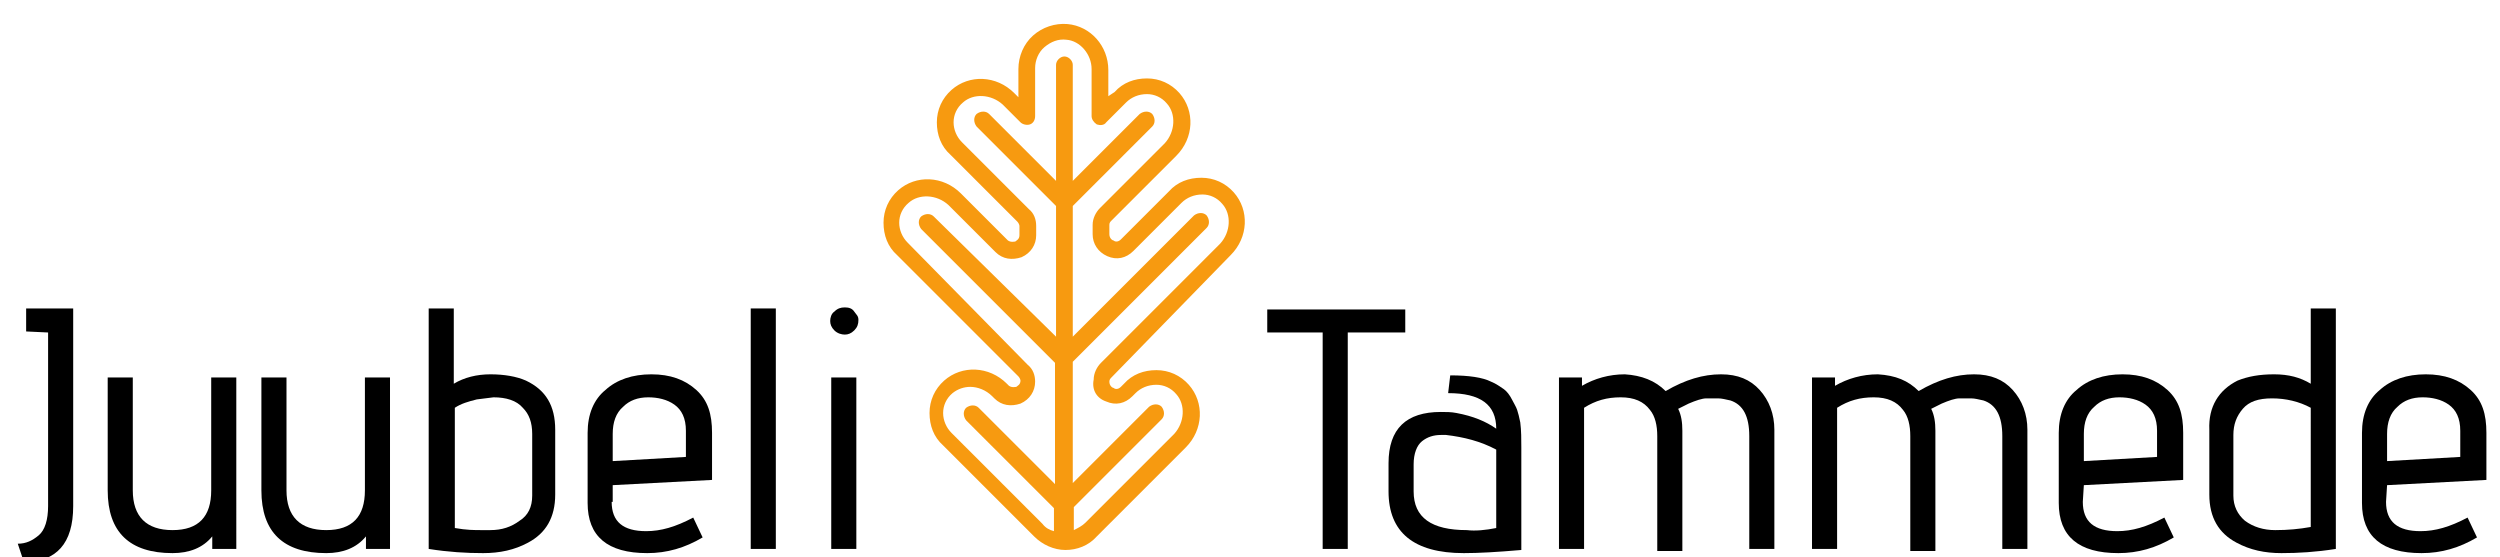 <?xml version="1.0" encoding="utf-8"?>
<!-- Generator: Adobe Illustrator 21.1.0, SVG Export Plug-In . SVG Version: 6.00 Build 0)  -->
<svg version="1.1" id="Layer_1" xmlns="http://www.w3.org/2000/svg" xmlns:xlink="http://www.w3.org/1999/xlink" x="0px" y="0px"
	 viewBox="0 0 239.1 53.3" style="enable-background:new 0 0 239.1 53.3;" xml:space="preserve">
<style type="text/css">
	.st0{fill:#F79A10;}
</style>
<path class="st0" d="M117.7,24.4c1.7-1.7,1.8-4.3,0.3-6c-0.8-0.9-1.9-1.4-3.1-1.4s-2.3,0.4-3.1,1.3l-4.6,4.6
	c-0.3,0.3-0.6,0.2-0.7,0.1c-0.1,0-0.4-0.2-0.4-0.6v-0.9c0-0.2,0.1-0.3,0.2-0.4l6.2-6.2c1.7-1.7,1.8-4.3,0.3-6
	c-0.8-0.9-1.9-1.4-3.1-1.4s-2.3,0.4-3.1,1.3L106,9.2V6.7c0-2.3-1.7-4.2-3.9-4.4c-1.2-0.1-2.4,0.3-3.3,1.1s-1.4,2-1.4,3.2v2.7L97,8.9
	c-1.7-1.7-4.3-1.8-6-0.3c-0.9,0.8-1.4,1.9-1.4,3.1s0.4,2.3,1.3,3.1l6.4,6.4c0.1,0.1,0.2,0.3,0.2,0.4v0.9c0,0.4-0.3,0.5-0.4,0.6
	c-0.1,0-0.4,0.1-0.7-0.1l-4.5-4.5c-1.7-1.7-4.3-1.8-6-0.3c-0.9,0.8-1.4,1.9-1.4,3.1s0.4,2.3,1.3,3.1L97.4,36
	c0.1,0.1,0.2,0.3,0.2,0.4c0,0.4-0.3,0.5-0.4,0.6c-0.1,0-0.4,0.1-0.7-0.1l-0.2-0.2c-1.7-1.7-4.3-1.8-6-0.3c-0.9,0.8-1.4,1.9-1.4,3.1
	c0,1.2,0.4,2.3,1.3,3.1l8.7,8.7c0.8,0.8,1.9,1.3,3,1.3l0,0l0,0c1.1,0,2.2-0.4,3-1.3l8.5-8.5c1.7-1.7,1.8-4.3,0.3-6
	c-0.8-0.9-1.9-1.4-3.1-1.4s-2.3,0.4-3.1,1.3l-0.3,0.3c-0.3,0.3-0.6,0.2-0.7,0.1c-0.1,0-0.4-0.2-0.4-0.6c0-0.2,0.1-0.3,0.2-0.4
	L117.7,24.4L117.7,24.4z M105.8,38.4c0.9,0.4,1.8,0.2,2.5-0.5l0.3-0.3c0.5-0.5,1.2-0.8,2-0.8c0.7,0,1.4,0.3,1.9,0.9
	c0.9,1,0.8,2.7-0.2,3.8l-8.5,8.5c-0.3,0.3-0.7,0.5-1.1,0.7v-2.2l8.4-8.4c0.3-0.3,0.3-0.8,0-1.2c-0.3-0.3-0.8-0.3-1.2,0l-7.3,7.3
	V34.6l12.8-12.8c0.3-0.3,0.3-0.8,0-1.2c-0.3-0.3-0.8-0.3-1.2,0l-11.6,11.6V19.7l7.6-7.6c0.3-0.3,0.3-0.8,0-1.2
	c-0.3-0.3-0.8-0.3-1.2,0l-6.4,6.4V6.2c0-0.4-0.4-0.8-0.8-0.8S101,5.8,101,6.2v11.1l-6.4-6.4c-0.3-0.3-0.8-0.3-1.2,0
	c-0.3,0.3-0.3,0.8,0,1.2l7.6,7.6v12.5L89.3,20.7c-0.3-0.3-0.8-0.3-1.2,0c-0.3,0.3-0.3,0.8,0,1.2l12.8,12.8v11.6L93.6,39
	c-0.3-0.3-0.8-0.3-1.2,0c-0.3,0.3-0.3,0.8,0,1.2l8.4,8.4v2.2c-0.4-0.1-0.8-0.3-1.1-0.7L91,41.4c-0.5-0.5-0.8-1.2-0.8-1.9
	s0.3-1.4,0.9-1.9c0.5-0.4,1.1-0.6,1.7-0.6c0.7,0,1.5,0.3,2.1,0.9l0.2,0.2c0.7,0.7,1.6,0.8,2.5,0.5c0.9-0.4,1.4-1.2,1.4-2.1
	c0-0.6-0.2-1.2-0.7-1.6L86.8,23.2C86.3,22.7,86,22,86,21.3c0-0.7,0.3-1.4,0.9-1.9c1-0.9,2.7-0.8,3.8,0.2l4.5,4.5
	c0.7,0.7,1.6,0.8,2.5,0.5c0.9-0.4,1.4-1.2,1.4-2.1v-0.9c0-0.6-0.2-1.2-0.7-1.6L92,13.6c-0.5-0.5-0.8-1.2-0.8-1.9s0.3-1.4,0.9-1.9
	c1-0.9,2.7-0.8,3.8,0.2l1.7,1.7c0.2,0.2,0.6,0.3,0.9,0.2s0.5-0.4,0.5-0.8V6.5c0-0.7,0.3-1.5,0.9-2s1.3-0.8,2.1-0.7
	c1.3,0.1,2.4,1.4,2.4,2.8v4.5c0,0.3,0.2,0.6,0.5,0.8c0.3,0.1,0.7,0.1,0.9-0.2l1.9-1.9c0.5-0.5,1.2-0.8,2-0.8c0.7,0,1.4,0.3,1.9,0.9
	c0.9,1,0.8,2.7-0.2,3.8l-6.2,6.2c-0.4,0.4-0.7,1-0.7,1.6v0.9c0,0.9,0.5,1.7,1.4,2.1s1.8,0.2,2.5-0.5l4.6-4.6c0.5-0.5,1.2-0.8,2-0.8
	c0.7,0,1.4,0.3,1.9,0.9c0.9,1,0.8,2.7-0.2,3.8l-11.4,11.4c-0.4,0.4-0.7,1-0.7,1.6C104.4,37.3,104.9,38.1,105.8,38.4L105.8,38.4z"/>
<g>
	<path d="M2.3,53.8L1.7,52c0.8,0,1.4-0.3,2-0.8s0.9-1.5,0.9-2.8V31.8l-2.1-0.1v-2.2H7v18.9C7,52,5.4,53.7,2.3,53.8z"/>
	<path d="M22.6,52.5h-2.3v-1.2c-0.9,1.1-2.2,1.6-3.8,1.6c-4.1,0-6.2-2-6.2-6V36.1h2.4v10.8c0,2.5,1.3,3.8,3.8,3.8s3.7-1.3,3.7-3.8
		V36.1h2.4C22.6,36.1,22.6,52.5,22.6,52.5z"/>
	<path d="M37.3,52.5H35v-1.2c-0.9,1.1-2.2,1.6-3.8,1.6c-4.1,0-6.2-2-6.2-6V36.1h2.4v10.8c0,2.5,1.3,3.8,3.8,3.8s3.7-1.3,3.7-3.8
		V36.1h2.4V52.5z"/>
	<path d="M43.4,36.7c1-0.6,2.2-0.9,3.5-0.9s2.5,0.2,3.4,0.6c1.9,0.9,2.8,2.4,2.8,4.7v6.2c0,2.2-0.9,3.7-2.6,4.6
		c-1.3,0.7-2.7,1-4.3,1s-3.3-0.1-5.2-0.4v-23h2.4C43.4,29.5,43.4,36.7,43.4,36.7z M50.9,47.4v-5.9c0-1.1-0.3-1.9-0.9-2.5
		c-0.6-0.7-1.6-1-2.8-1l-1.6,0.2c-0.8,0.2-1.5,0.4-2.1,0.8v11.5c1.1,0.2,1.9,0.2,2.5,0.2s0.9,0,0.9,0c1.1,0,2-0.3,2.8-0.9
		C50.5,49.3,50.9,48.5,50.9,47.4z"/>
	<path d="M58.5,48c0,1.9,1.1,2.8,3.3,2.8c1.4,0,2.8-0.4,4.5-1.3l0.9,1.9c-1.7,1-3.4,1.5-5.3,1.5c-3.8,0-5.7-1.6-5.7-4.8v-6.7
		c0-1.8,0.6-3.2,1.7-4.1c1.1-1,2.6-1.5,4.4-1.5c1.8,0,3.2,0.5,4.3,1.5s1.5,2.3,1.5,4.1v4.5l-9.5,0.5V48H58.5z M65.6,43.7v-2.5
		c0-1.2-0.4-2-1.1-2.5C63.8,38.2,62.9,38,62,38c-1,0-1.8,0.3-2.4,0.9c-0.7,0.6-1,1.5-1,2.6v2.6L65.6,43.7z"/>
	<path d="M74.2,52.5h-2.4v-23h2.4V52.5z"/>
	<path d="M82.1,30.6c0,0.4-0.1,0.7-0.4,1S81.1,32,80.8,32s-0.7-0.1-1-0.4s-0.4-0.6-0.4-0.9s0.1-0.7,0.4-0.9c0.3-0.3,0.6-0.4,1-0.4
		s0.7,0.1,0.9,0.4S82.1,30.2,82.1,30.6z M81.9,52.5h-2.4V36.1h2.4V52.5z"/>
	<path d="M128.9,52.5h-2.4V31.8h-5.3v-2.2h13.2v2.2h-5.5V52.5z"/>
	<path d="M132.8,44.3c0-3.3,1.7-4.9,5-4.9c0.5,0,1,0,1.5,0.1c1.6,0.3,2.8,0.8,3.8,1.5c0-2.3-1.5-3.4-4.6-3.4l0.2-1.7
		c1.8,0,3.1,0.2,3.9,0.6c0.5,0.2,0.9,0.5,1.2,0.7s0.6,0.6,0.8,1s0.4,0.7,0.5,1s0.2,0.7,0.3,1.2c0.1,0.8,0.1,1.6,0.1,2.4v9.8
		c-2.3,0.2-4.1,0.3-5.5,0.3c-4.8,0-7.2-2-7.2-5.9V44.3z M143.1,50.5V43c-1.5-0.8-3.1-1.2-4.8-1.4c-0.2,0-0.3,0-0.5,0
		c-0.7,0-1.3,0.2-1.8,0.6c-0.5,0.4-0.8,1.2-0.8,2.2V47c0,2.5,1.7,3.7,5.1,3.7C141.1,50.8,142.1,50.7,143.1,50.5z"/>
	<path d="M159.3,37.4c1.9-1.1,3.6-1.6,5.3-1.6c1.6,0,2.8,0.5,3.7,1.5s1.4,2.3,1.4,3.8v11.4h-2.4V41.7c0-1.9-0.6-3-1.8-3.4
		c-0.5-0.1-0.8-0.2-1.2-0.2s-0.7,0-1.1,0s-1,0.2-1.7,0.5l-1,0.5c0.3,0.6,0.4,1.3,0.4,2.1v11.5h-2.4v-11c0-1-0.2-1.9-0.7-2.5
		c-0.6-0.8-1.5-1.2-2.8-1.2s-2.4,0.3-3.5,1v13.5h-2.4V36.1h2.2v0.8c1.2-0.7,2.6-1.1,4.1-1.1C157,35.9,158.3,36.4,159.3,37.4z"/>
	<path d="M183.5,37.4c1.9-1.1,3.6-1.6,5.3-1.6c1.6,0,2.8,0.5,3.7,1.5s1.4,2.3,1.4,3.8v11.4h-2.4V41.7c0-1.9-0.6-3-1.8-3.4
		c-0.5-0.1-0.8-0.2-1.2-0.2s-0.7,0-1.1,0s-1,0.2-1.7,0.5l-1,0.5c0.3,0.6,0.4,1.3,0.4,2.1v11.5h-2.4v-11c0-1-0.2-1.9-0.7-2.5
		c-0.6-0.8-1.5-1.2-2.8-1.2s-2.4,0.3-3.5,1v13.5h-2.4V36.1h2.2v0.8c1.2-0.7,2.6-1.1,4.1-1.1C181.3,35.9,182.5,36.4,183.5,37.4z"/>
	<path d="M199.2,48c0,1.9,1.1,2.8,3.3,2.8c1.4,0,2.8-0.4,4.5-1.3l0.9,1.9c-1.7,1-3.4,1.5-5.3,1.5c-3.8,0-5.7-1.6-5.7-4.8v-6.7
		c0-1.8,0.6-3.2,1.7-4.1c1.1-1,2.6-1.5,4.4-1.5s3.2,0.5,4.3,1.5s1.5,2.3,1.5,4.1v4.5l-9.5,0.5L199.2,48L199.2,48z M206.3,43.7v-2.5
		c0-1.2-0.4-2-1.1-2.5c-0.7-0.5-1.6-0.7-2.5-0.7c-1,0-1.8,0.3-2.4,0.9c-0.7,0.6-1,1.5-1,2.6v2.6L206.3,43.7z"/>
	<path d="M214,36.4c1-0.4,2.1-0.6,3.5-0.6s2.5,0.3,3.5,0.9v-7.2h2.4v23c-1.9,0.3-3.6,0.4-5.2,0.4s-3-0.3-4.3-1
		c-1.7-0.9-2.6-2.4-2.6-4.6v-6.2C211.2,38.9,212.2,37.3,214,36.4z M221,39c-1.1-0.6-2.4-0.9-3.7-0.9s-2.2,0.3-2.8,1
		s-0.9,1.5-0.9,2.5v5.8c0,1,0.4,1.8,1.1,2.4c0.8,0.6,1.8,0.9,2.9,0.9c1.2,0,2.3-0.1,3.4-0.3V39z"/>
	<path d="M228.2,48c0,1.9,1.1,2.8,3.3,2.8c1.4,0,2.8-0.4,4.5-1.3l0.9,1.9c-1.7,1-3.4,1.5-5.3,1.5c-3.8,0-5.7-1.6-5.7-4.8v-6.7
		c0-1.8,0.6-3.2,1.7-4.1c1.1-1,2.6-1.5,4.4-1.5s3.2,0.5,4.3,1.5s1.5,2.3,1.5,4.1v4.5l-9.5,0.5L228.2,48L228.2,48z M235.3,43.7v-2.5
		c0-1.2-0.4-2-1.1-2.5c-0.7-0.5-1.6-0.7-2.5-0.7c-1,0-1.8,0.3-2.4,0.9c-0.7,0.6-1,1.5-1,2.6v2.6L235.3,43.7z"/>
</g>
</svg>
